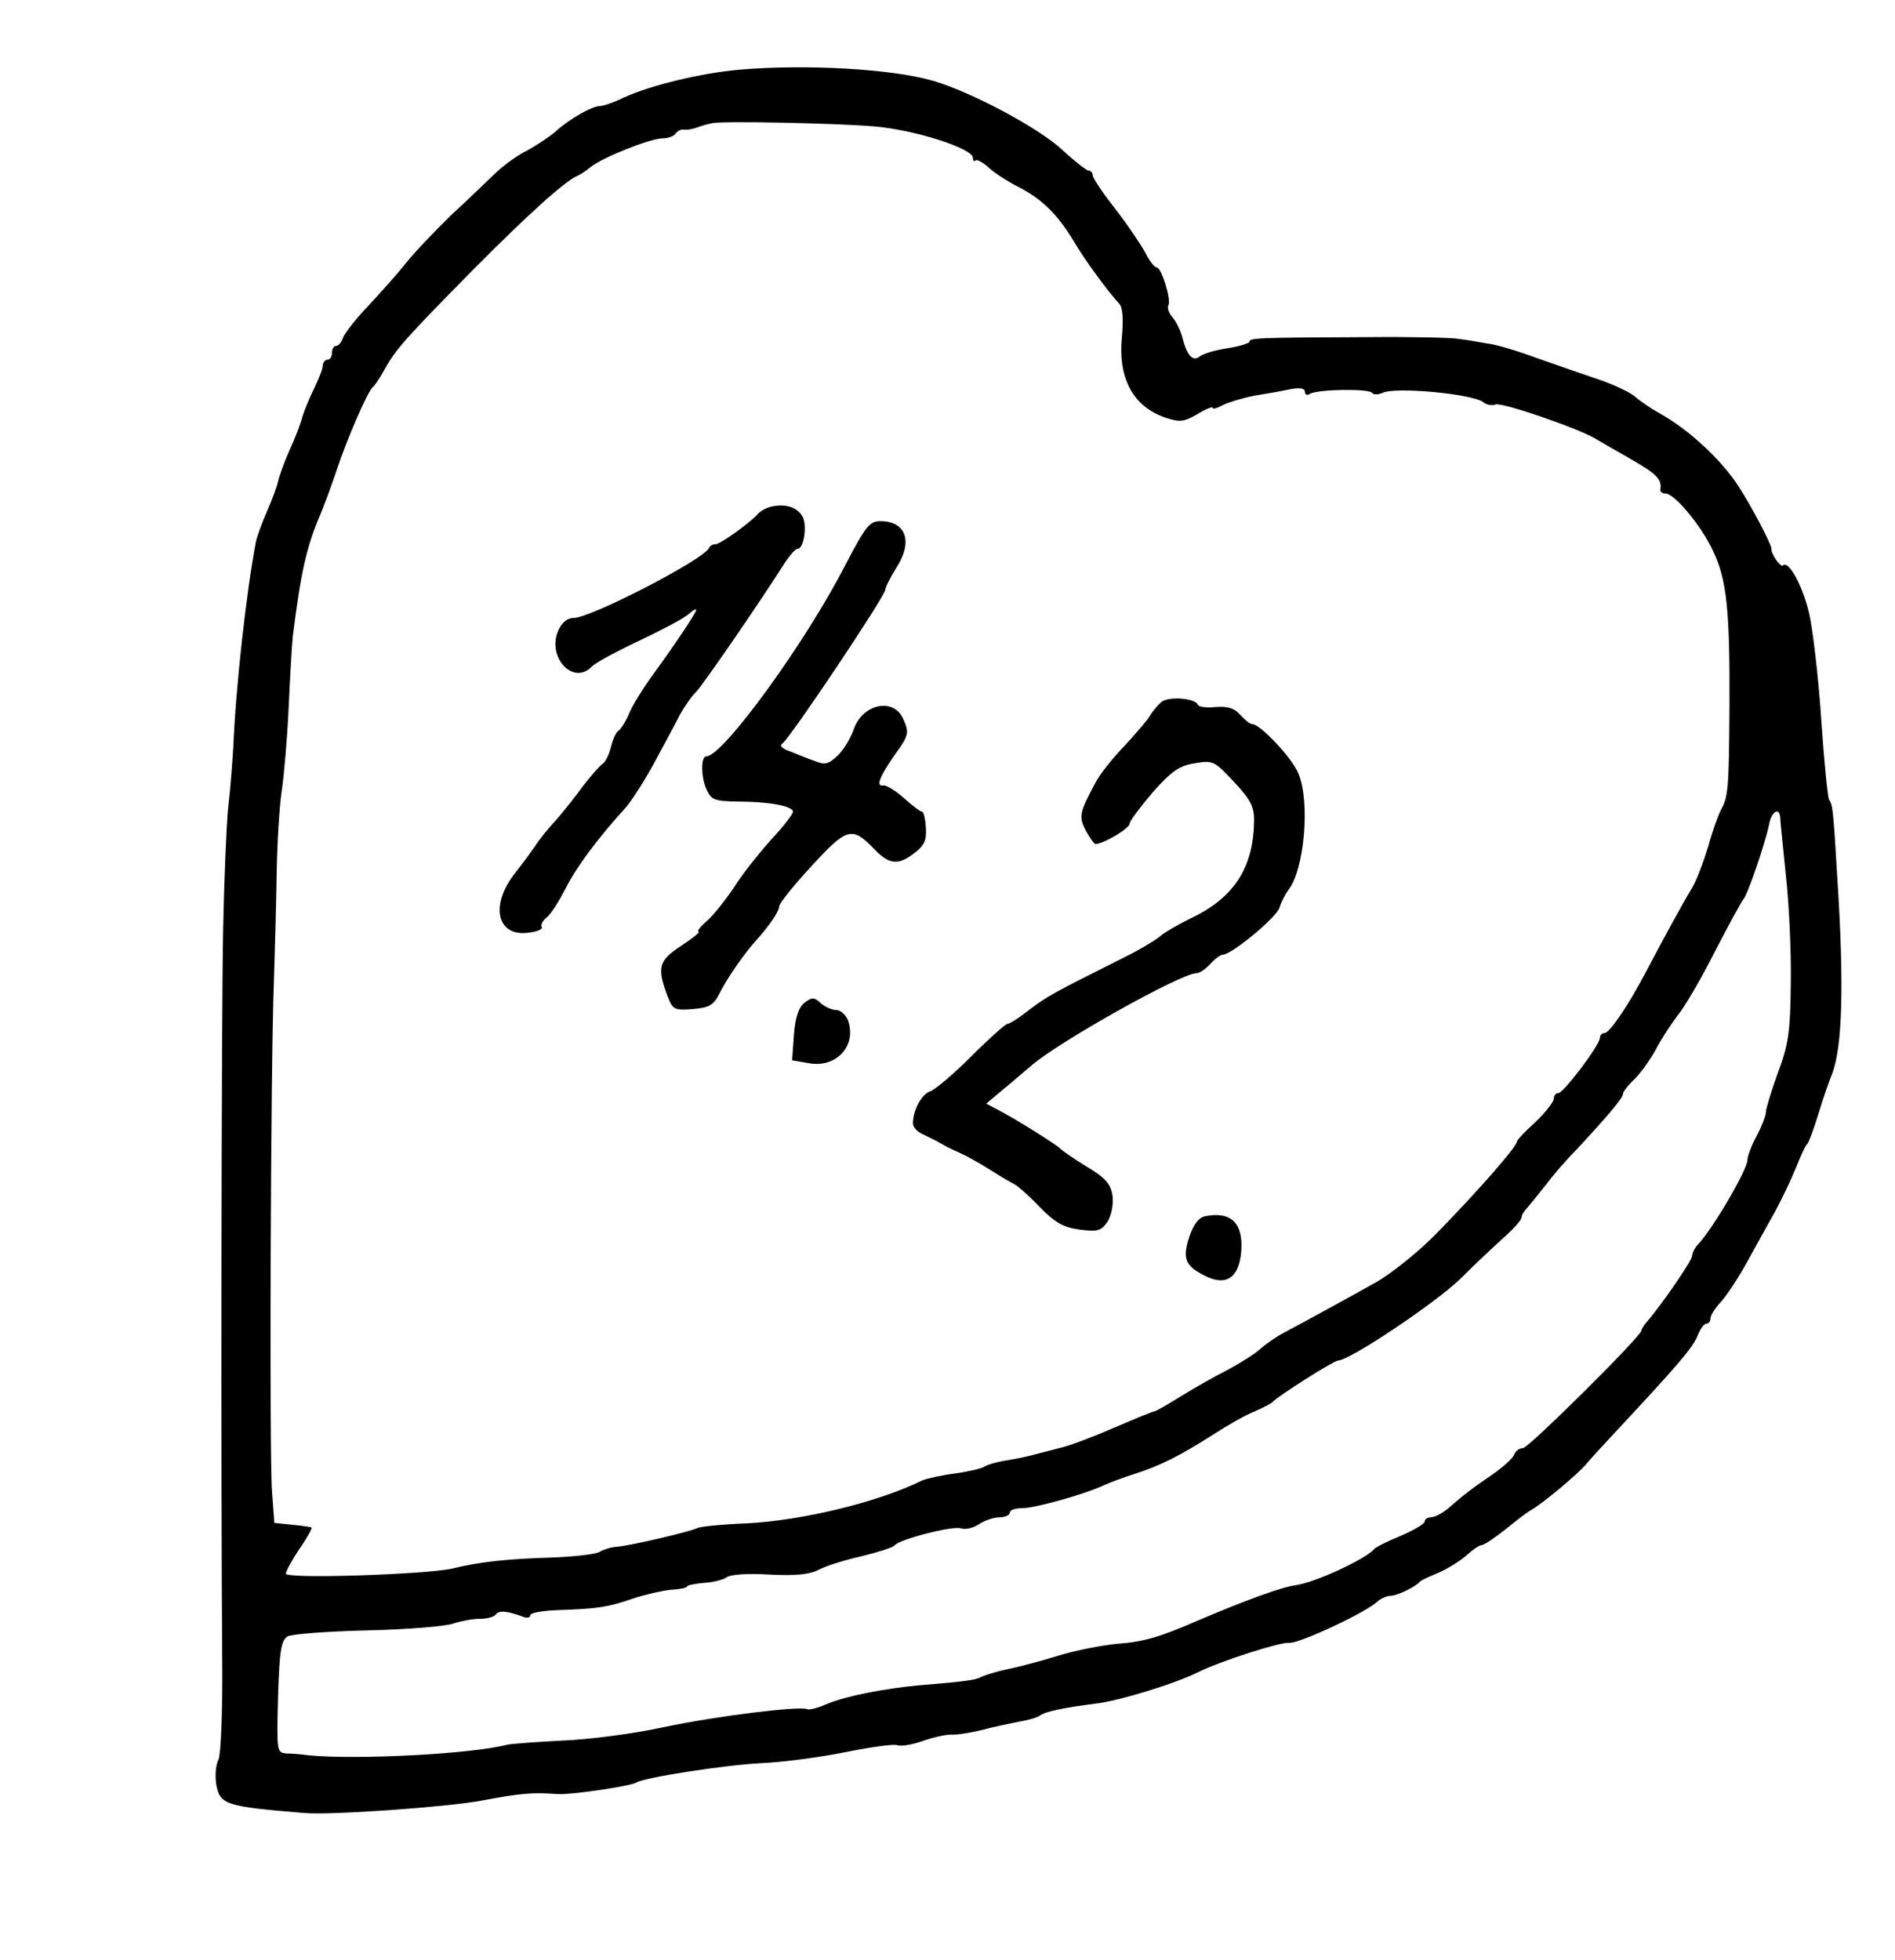 <?xml version="1.0" standalone="no"?>
<!DOCTYPE svg PUBLIC "-//W3C//DTD SVG 20010904//EN"
 "http://www.w3.org/TR/2001/REC-SVG-20010904/DTD/svg10.dtd">
<svg version="1.0" xmlns="http://www.w3.org/2000/svg"
 width="411pt" height="425pt" viewBox="0 0 411 425"
 preserveAspectRatio="xMidYMid meet">
<g transform="translate(0,425) scale(0.1,-0.1)"
fill="#000000" stroke="none">
<path d="M1605 4099 c-83 -7 -194 -34 -251 -60 -22 -11 -46 -19 -53 -19 -17 0
-68 -29 -97 -56 -13 -11 -40 -29 -60 -40 -21 -10 -51 -32 -69 -49 -17 -16 -60
-58 -96 -91 -35 -34 -80 -81 -99 -105 -19 -24 -56 -65 -82 -93 -26 -27 -50
-58 -54 -68 -3 -10 -10 -18 -15 -18 -5 0 -9 -7 -9 -15 0 -8 -4 -15 -10 -15 -5
0 -10 -6 -10 -13 0 -7 -9 -29 -19 -50 -10 -20 -21 -47 -25 -60 -3 -13 -15 -45
-28 -73 -12 -27 -23 -58 -25 -68 -2 -10 -13 -40 -24 -65 -11 -25 -22 -55 -24
-66 -21 -110 -44 -318 -49 -445 -2 -30 -6 -89 -11 -130 -4 -41 -9 -160 -11
-265 -4 -193 -5 -1229 -2 -1585 1 -111 -3 -204 -8 -215 -6 -11 -8 -35 -5 -54
8 -44 20 -48 191 -62 59 -5 312 13 385 27 86 16 109 18 165 14 27 -2 157 17
170 25 17 11 192 38 270 42 47 2 130 13 184 24 55 11 105 18 112 15 8 -3 32 1
55 9 22 8 50 14 62 14 12 -1 42 4 67 10 25 7 61 14 80 18 19 3 40 9 45 13 12
9 50 17 120 26 49 5 176 44 225 69 49 24 177 65 196 63 19 -3 168 66 192 90 7
6 20 12 28 12 14 0 54 19 64 31 3 3 21 11 40 19 19 8 46 25 60 37 14 13 29 23
34 23 5 0 27 15 50 33 23 19 48 38 57 43 25 14 100 77 118 98 9 11 42 47 73
80 123 132 158 172 169 198 6 16 15 28 20 28 5 0 9 5 9 12 0 7 11 23 24 37 13
15 38 53 56 86 18 33 46 83 61 110 15 28 35 70 45 95 10 25 20 47 24 50 3 3
14 32 24 65 10 33 23 71 29 85 23 58 27 193 12 425 -9 152 -10 159 -18 171 -3
6 -11 85 -17 175 -6 90 -18 193 -26 228 -14 61 -45 117 -57 105 -5 -5 -26 25
-25 36 1 8 -43 92 -71 135 -38 59 -110 125 -172 159 -18 10 -43 27 -54 37 -11
9 -47 26 -80 37 -33 11 -93 32 -133 46 -40 15 -87 29 -105 31 -18 3 -45 8 -62
10 -16 3 -106 5 -200 4 -245 -1 -255 -2 -255 -10 0 -3 -21 -10 -47 -14 -27 -4
-54 -12 -61 -18 -15 -12 -28 2 -38 43 -4 14 -13 33 -21 42 -8 9 -12 21 -9 26
7 11 -15 82 -25 82 -5 0 -16 14 -25 32 -9 17 -38 60 -65 95 -27 34 -49 67 -49
73 0 5 -4 10 -9 10 -4 0 -30 20 -57 45 -50 47 -198 126 -281 150 -91 26 -275
36 -418 24z m290 -123 c88 -7 215 -48 215 -68 0 -6 3 -9 6 -6 3 3 16 -4 29
-16 13 -12 43 -31 67 -43 48 -25 83 -59 118 -118 23 -39 72 -106 97 -133 8 -8
10 -33 6 -75 -8 -88 25 -148 93 -172 33 -11 41 -10 71 7 18 11 33 17 33 14 0
-4 10 -1 23 6 12 6 42 15 67 20 25 4 60 10 78 14 21 4 32 2 32 -5 0 -7 5 -9
11 -5 16 10 129 12 135 2 3 -4 13 -4 22 0 27 14 196 -2 219 -20 7 -6 19 -8 27
-5 14 5 177 -51 216 -74 8 -5 43 -25 78 -45 56 -32 67 -44 63 -66 0 -5 5 -8
11 -8 20 0 79 -71 104 -126 29 -61 36 -127 35 -334 -1 -180 -3 -198 -18 -225
-6 -11 -19 -47 -28 -80 -10 -33 -25 -73 -35 -90 -22 -36 -63 -112 -99 -180
-38 -73 -80 -135 -91 -135 -6 0 -10 -5 -10 -10 0 -16 -79 -120 -90 -120 -6 0
-10 -6 -10 -12 0 -7 -18 -30 -40 -51 -22 -20 -40 -39 -40 -42 0 -11 -83 -106
-175 -200 -38 -39 -97 -86 -130 -105 -59 -33 -141 -78 -201 -110 -17 -9 -40
-25 -52 -36 -11 -10 -43 -30 -69 -44 -26 -13 -72 -39 -101 -57 -29 -18 -55
-33 -58 -33 -3 0 -42 -16 -86 -35 -44 -19 -98 -40 -121 -45 -23 -6 -51 -13
-62 -16 -11 -3 -36 -8 -55 -11 -19 -3 -39 -9 -45 -13 -5 -4 -35 -11 -65 -15
-30 -4 -61 -11 -70 -15 -95 -47 -260 -87 -381 -93 -53 -2 -100 -7 -106 -10
-12 -7 -151 -40 -178 -41 -11 -1 -27 -6 -35 -11 -8 -5 -53 -10 -100 -12 -99
-3 -158 -9 -219 -24 -59 -13 -361 -23 -361 -11 0 5 13 29 29 53 17 24 28 45
27 47 -2 1 -21 4 -42 6 l-39 4 -5 68 c-6 76 -3 923 4 1104 2 63 5 169 6 235 1
66 6 147 11 180 5 33 12 114 15 180 3 66 7 136 9 155 18 143 30 195 60 265 7
17 23 59 35 95 23 70 68 172 78 180 4 3 15 19 25 37 24 44 44 67 192 217 120
121 202 195 228 205 5 2 17 10 27 18 23 20 130 63 157 63 12 0 25 5 28 10 4 6
12 10 18 9 7 -1 19 1 27 4 8 3 24 8 35 10 21 5 267 0 350 -7z m1966 -1498 c0
-7 6 -63 12 -123 7 -61 12 -166 11 -235 -1 -107 -5 -135 -28 -196 -14 -39 -26
-78 -26 -85 0 -8 -9 -31 -20 -52 -11 -20 -20 -44 -20 -52 0 -21 -75 -149 -107
-183 -7 -7 -13 -19 -13 -25 0 -10 -66 -106 -99 -144 -6 -7 -11 -15 -11 -18 0
-12 -245 -255 -257 -255 -8 0 -16 -6 -19 -14 -3 -8 -24 -27 -47 -43 -41 -28
-59 -41 -99 -76 -12 -9 -27 -17 -35 -17 -7 0 -13 -4 -13 -9 0 -5 -24 -19 -52
-31 -29 -12 -55 -25 -58 -29 -17 -21 -127 -72 -169 -78 -31 -4 -108 -32 -216
-78 -78 -34 -115 -45 -170 -49 -33 -3 -91 -14 -130 -26 -38 -12 -89 -25 -113
-30 -24 -5 -48 -13 -54 -16 -10 -7 -46 -11 -133 -18 -76 -7 -158 -23 -200 -40
-20 -9 -40 -14 -44 -12 -13 8 -199 -15 -312 -39 -64 -14 -163 -27 -220 -29
-57 -3 -111 -7 -119 -9 -77 -20 -323 -33 -430 -23 -14 2 -35 4 -48 4 -22 2
-22 3 -19 123 3 101 7 123 21 131 9 5 88 11 175 13 87 2 170 9 185 15 15 5 40
10 56 10 16 0 31 4 35 9 6 10 26 8 58 -4 9 -4 17 -3 17 3 0 5 28 10 63 11 84
3 105 6 160 25 27 9 63 17 82 19 19 1 35 4 35 7 0 3 17 6 37 8 20 1 42 7 49
12 7 6 45 9 92 6 58 -3 88 0 109 11 15 8 57 21 93 29 36 9 67 19 70 23 9 13
128 44 145 37 9 -3 26 1 38 9 12 8 32 15 44 15 13 0 23 5 23 10 0 6 12 10 28
10 27 0 138 31 177 50 11 5 40 16 65 24 57 18 100 40 172 86 31 20 71 43 90
50 18 8 35 17 38 20 10 12 133 90 142 90 25 0 210 124 264 176 33 33 77 74 97
92 20 18 37 37 37 42 0 5 6 15 13 22 6 7 24 29 39 48 14 19 43 53 65 75 66 71
103 114 103 123 0 5 11 19 25 32 13 13 34 42 46 64 12 23 34 57 49 76 15 19
52 82 81 140 30 58 57 107 60 110 8 6 49 126 56 163 5 27 22 38 24 15z"/>
<path d="M1675 3152 c-11 -2 -24 -9 -30 -15 -17 -20 -83 -67 -93 -67 -6 0 -12
-3 -14 -8 -11 -25 -257 -152 -294 -152 -14 0 -26 -10 -34 -29 -23 -57 33 -117
73 -77 8 9 55 34 104 57 48 23 96 48 106 57 9 8 17 13 17 10 0 -7 -50 -81 -99
-148 -18 -25 -39 -59 -46 -76 -7 -17 -18 -34 -23 -38 -6 -3 -13 -20 -17 -36
-4 -16 -12 -33 -19 -37 -7 -5 -25 -26 -42 -48 -16 -22 -42 -55 -58 -73 -16
-17 -37 -43 -45 -56 -9 -13 -28 -39 -43 -58 -57 -71 -40 -141 30 -130 18 2 30
8 27 12 -3 4 2 14 11 21 9 7 27 36 41 63 23 46 69 108 131 176 12 14 39 56 60
94 20 38 46 85 56 105 11 20 27 43 36 51 13 13 134 188 193 281 11 16 22 29
27 29 13 0 21 49 11 69 -11 21 -36 29 -66 23z"/>
<path d="M1835 3028 c-86 -169 -267 -418 -303 -418 -12 0 -12 -43 0 -71 11
-24 17 -26 69 -27 67 0 119 -10 119 -22 0 -5 -21 -32 -47 -60 -26 -29 -63 -75
-81 -104 -19 -28 -45 -61 -59 -73 -15 -13 -22 -23 -18 -23 5 0 -12 -14 -38
-31 -49 -32 -53 -47 -28 -112 10 -26 15 -28 53 -25 36 3 45 8 58 33 16 33 56
90 80 116 28 31 50 63 50 74 0 6 31 45 70 87 77 84 88 87 136 37 33 -34 52
-36 88 -8 21 16 26 28 24 55 -1 19 -5 34 -8 34 -4 0 -21 13 -40 30 -18 16 -38
28 -44 27 -17 -3 -9 18 25 67 30 41 31 47 19 75 -20 50 -90 36 -109 -22 -7
-19 -22 -44 -35 -56 -19 -18 -27 -20 -49 -11 -15 5 -39 15 -54 21 -18 6 -23
13 -16 17 15 9 223 320 223 333 0 5 11 27 24 48 37 57 21 101 -35 101 -23 0
-32 -12 -74 -92z"/>
<path d="M2519 2728 c-8 -7 -20 -21 -25 -30 -5 -9 -30 -38 -55 -65 -25 -26
-53 -61 -62 -78 -36 -67 -38 -75 -22 -106 9 -16 18 -29 21 -29 17 0 74 34 74
44 0 6 23 36 50 68 41 46 58 58 91 63 40 7 43 5 85 -40 36 -38 44 -54 44 -83
-1 -102 -42 -167 -135 -212 -27 -13 -59 -31 -70 -41 -11 -9 -45 -29 -75 -44
-160 -80 -169 -85 -211 -117 -20 -16 -40 -28 -44 -28 -4 0 -39 -31 -78 -70
-38 -38 -78 -72 -89 -76 -19 -6 -38 -41 -38 -70 0 -8 10 -19 23 -24 12 -6 29
-14 37 -19 8 -5 26 -14 40 -20 14 -6 43 -22 65 -36 22 -14 46 -28 54 -32 8 -4
33 -26 56 -50 33 -34 51 -44 86 -49 40 -5 47 -3 61 17 9 15 13 37 11 56 -4 26
-15 39 -57 64 -28 17 -53 35 -56 38 -5 7 -99 66 -138 86 l-23 12 38 32 c21 17
47 40 58 49 57 51 327 202 360 202 7 0 20 9 30 20 10 11 22 20 27 20 19 0 117
81 123 102 4 13 13 30 19 38 35 43 48 192 22 253 -13 33 -83 107 -100 107 -5
0 -16 9 -26 20 -12 14 -27 19 -53 17 -20 -2 -38 0 -39 5 -5 14 -63 19 -79 6z"/>
<path d="M1745 2076 c-12 -9 -20 -30 -23 -69 l-4 -56 35 -6 c61 -12 106 38 86
93 -5 12 -16 22 -25 22 -10 0 -25 7 -34 15 -14 13 -19 13 -35 1z"/>
<path d="M2614 1613 c-14 -3 -25 -17 -34 -43 -16 -48 -10 -64 31 -85 47 -25
76 -7 81 51 5 62 -22 88 -78 77z"/>
</g>
</svg>
